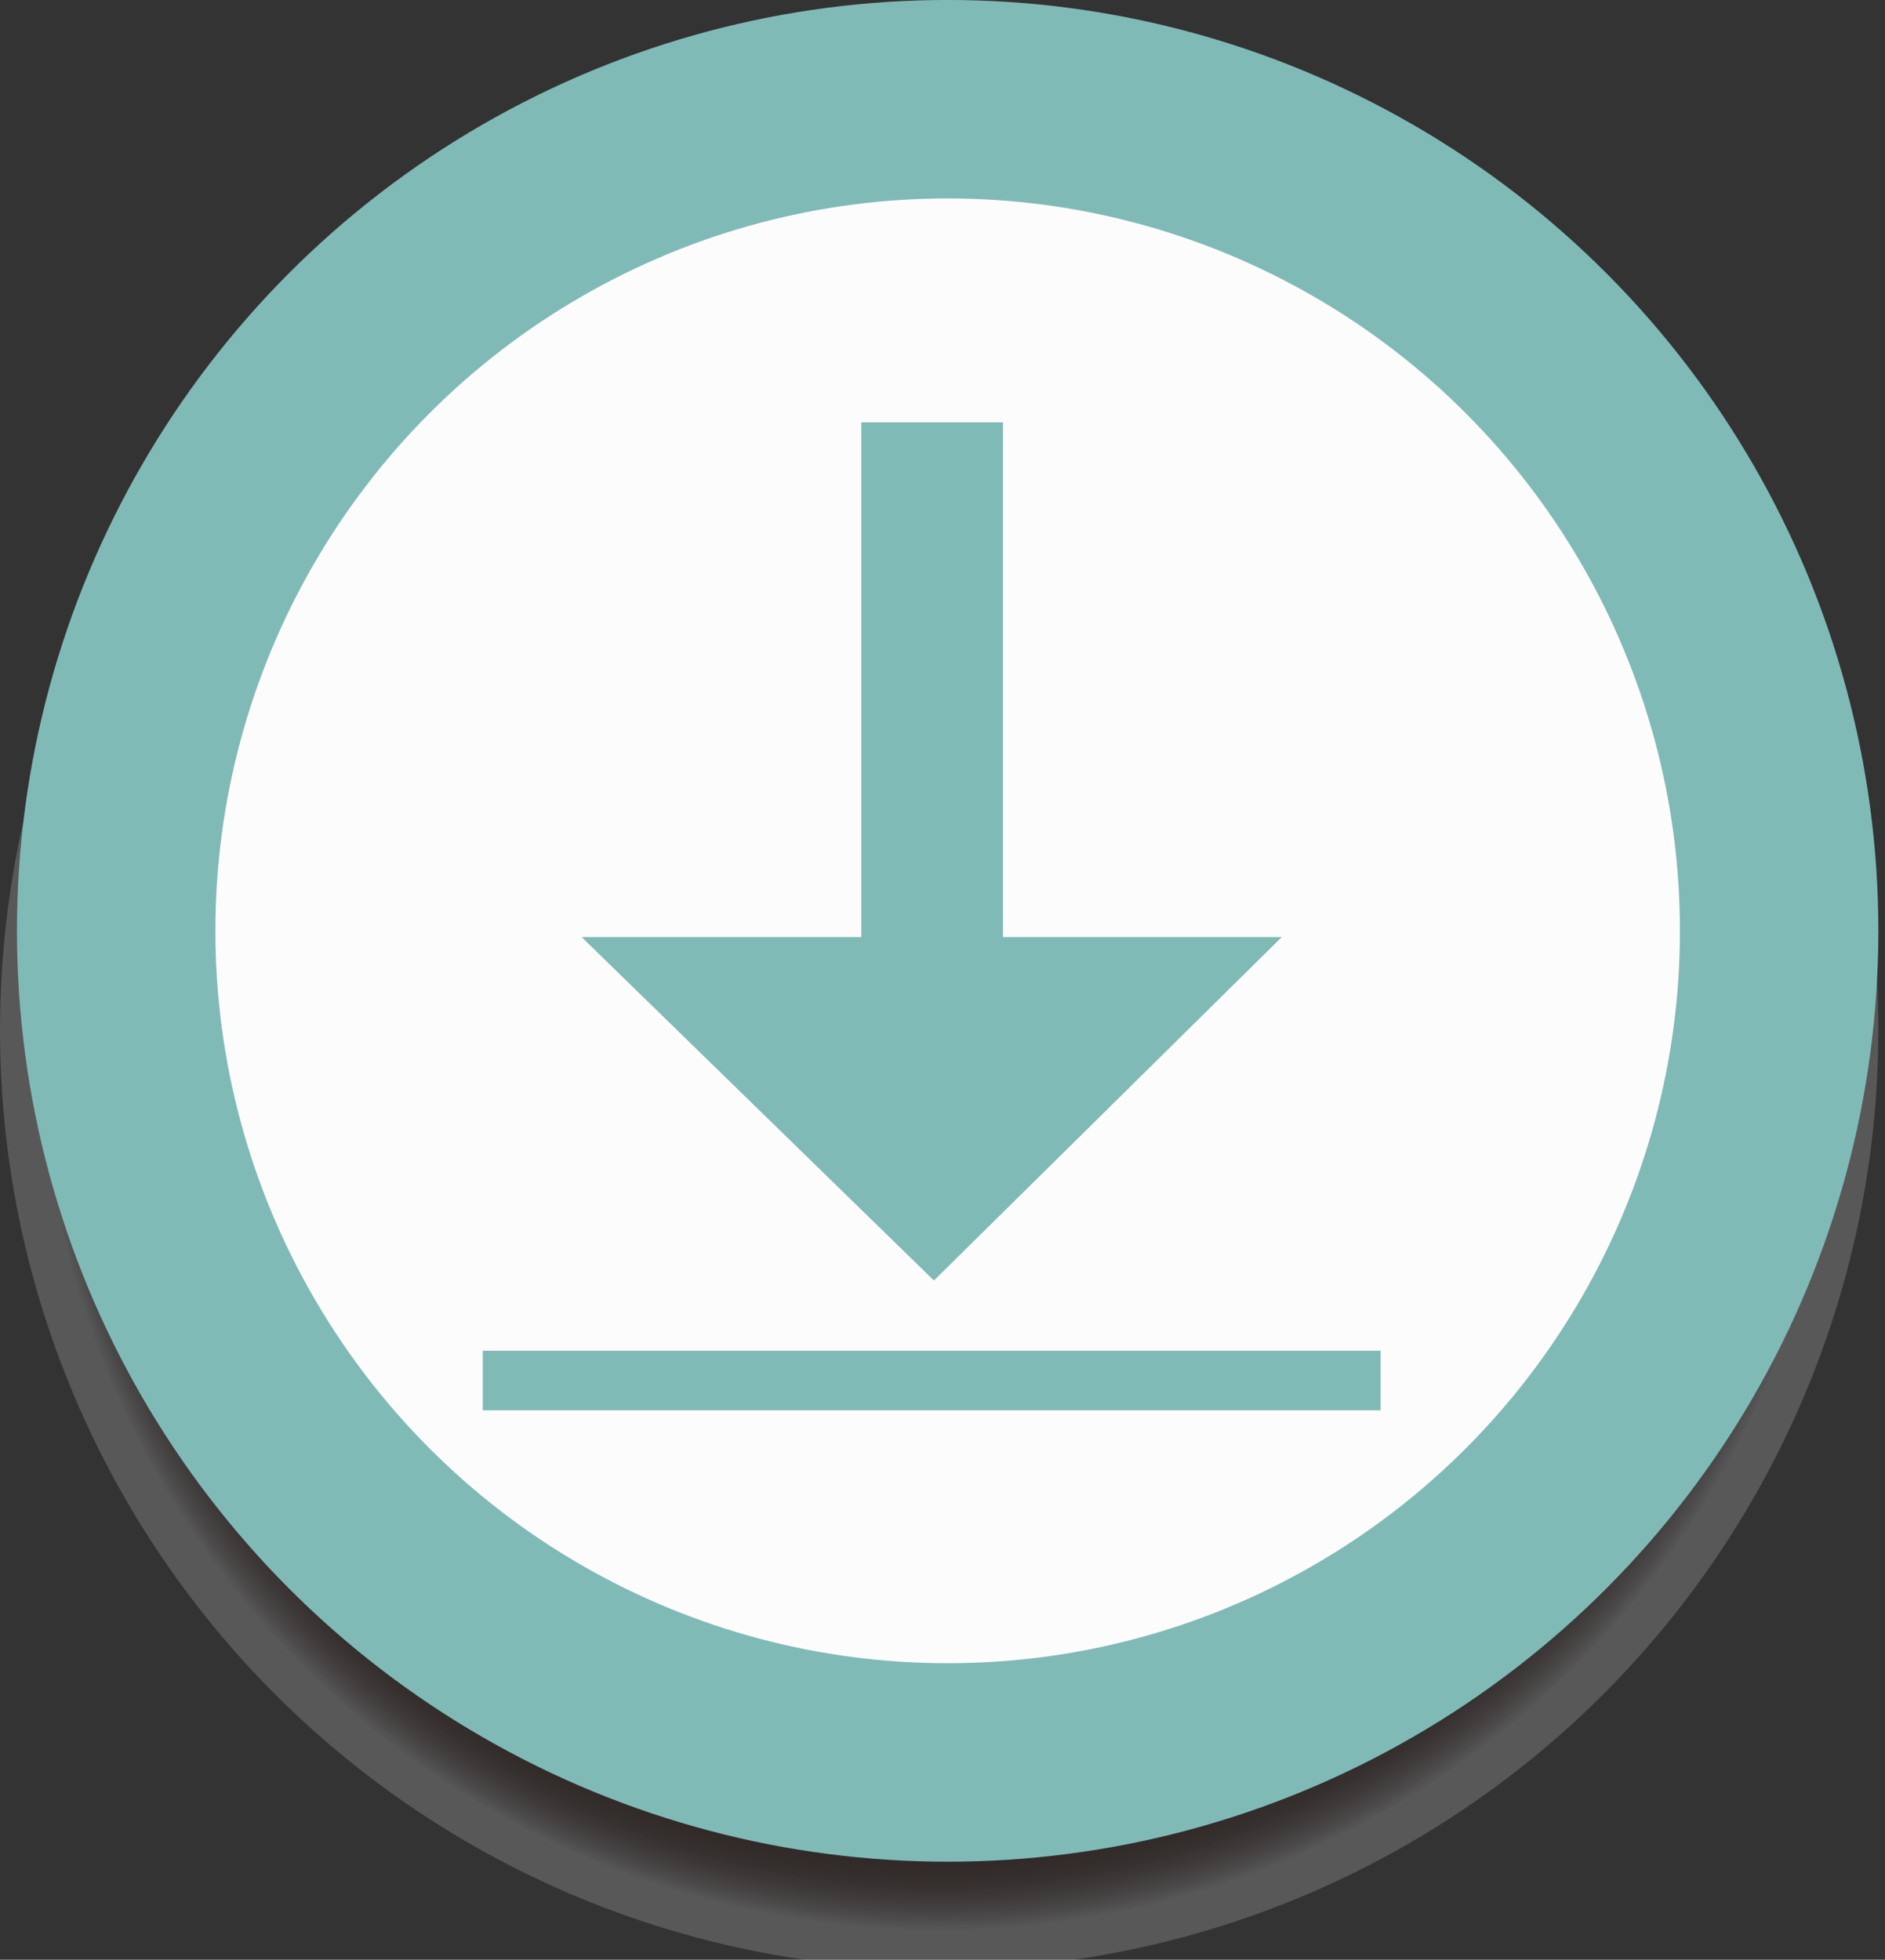 <?xml version="1.0" encoding="utf-8"?>
<!-- Generator: Adobe Illustrator 14.0.0, SVG Export Plug-In  -->
<!DOCTYPE svg PUBLIC "-//W3C//DTD SVG 1.1//EN" "http://www.w3.org/Graphics/SVG/1.1/DTD/svg11.dtd">
<svg version="1.1"
	 xmlns="http://www.w3.org/2000/svg" xmlns:xlink="http://www.w3.org/1999/xlink" xmlns:a="http://ns.adobe.com/AdobeSVGViewerExtensions/3.0/"
	 x="0px" y="0px" width="76px" height="79px" viewBox="0 47.497 76 79" enable-background="new 0 47.497 76 79"
	 xml:space="preserve">
<rect x="0" y="47.497" width="76" height="79" fill="#333333" stroke="none"/>
<defs>
</defs>
<path fill="none" stroke="#1818EA" stroke-width="8" d="M118.075,45.47c22.762,0,41.214-18.451,41.214-41.213
	c0-0.086-0.006-0.171-0.007-0.257H76.868c-0.001,0.086-0.007,0.171-0.007,0.257C76.861,27.019,95.313,45.47,118.075,45.47z"/>
<radialGradient id="SVGID_1_" cx="37.866" cy="89.02" r="36.303" gradientUnits="userSpaceOnUse">
	<stop  offset="0.012" style="stop-color:#733003;stop-opacity:0.25"/>
	<stop  offset="0.909" style="stop-color:#260803;stop-opacity:0.25"/>
	<stop  offset="0.924" style="stop-color:#290B06;stop-opacity:0.242"/>
	<stop  offset="0.936" style="stop-color:#311510;stop-opacity:0.235"/>
	<stop  offset="0.948" style="stop-color:#3F2521;stop-opacity:0.229"/>
	<stop  offset="0.958" style="stop-color:#533C39;stop-opacity:0.223"/>
	<stop  offset="0.968" style="stop-color:#6D5958;stop-opacity:0.217"/>
	<stop  offset="0.978" style="stop-color:#8C7D7E;stop-opacity:0.212"/>
	<stop  offset="0.988" style="stop-color:#B1A8AA;stop-opacity:0.207"/>
	<stop  offset="0.997" style="stop-color:#DCD9DD;stop-opacity:0.202"/>
	<stop  offset="1" style="stop-color:#EDEDF2;stop-opacity:0.2"/>
</radialGradient>
<circle fill="url(#SVGID_1_)" cx="37.866" cy="89.019" r="37.866"/>
<circle fill="#FCFCFC" stroke="#80BAB7" stroke-width="8" cx="38.208" cy="85.02" r="33.524"/>
<rect x="19.465" y="101.946" fill="#80BAB7" width="36.198" height="2.403"/>
<polygon fill="#80BAB7" points="23.451,85.272 37.655,99.116 51.678,85.272 40.439,85.272 40.439,64.52 34.727,64.52 34.727,85.272 
	"/>
</svg>

